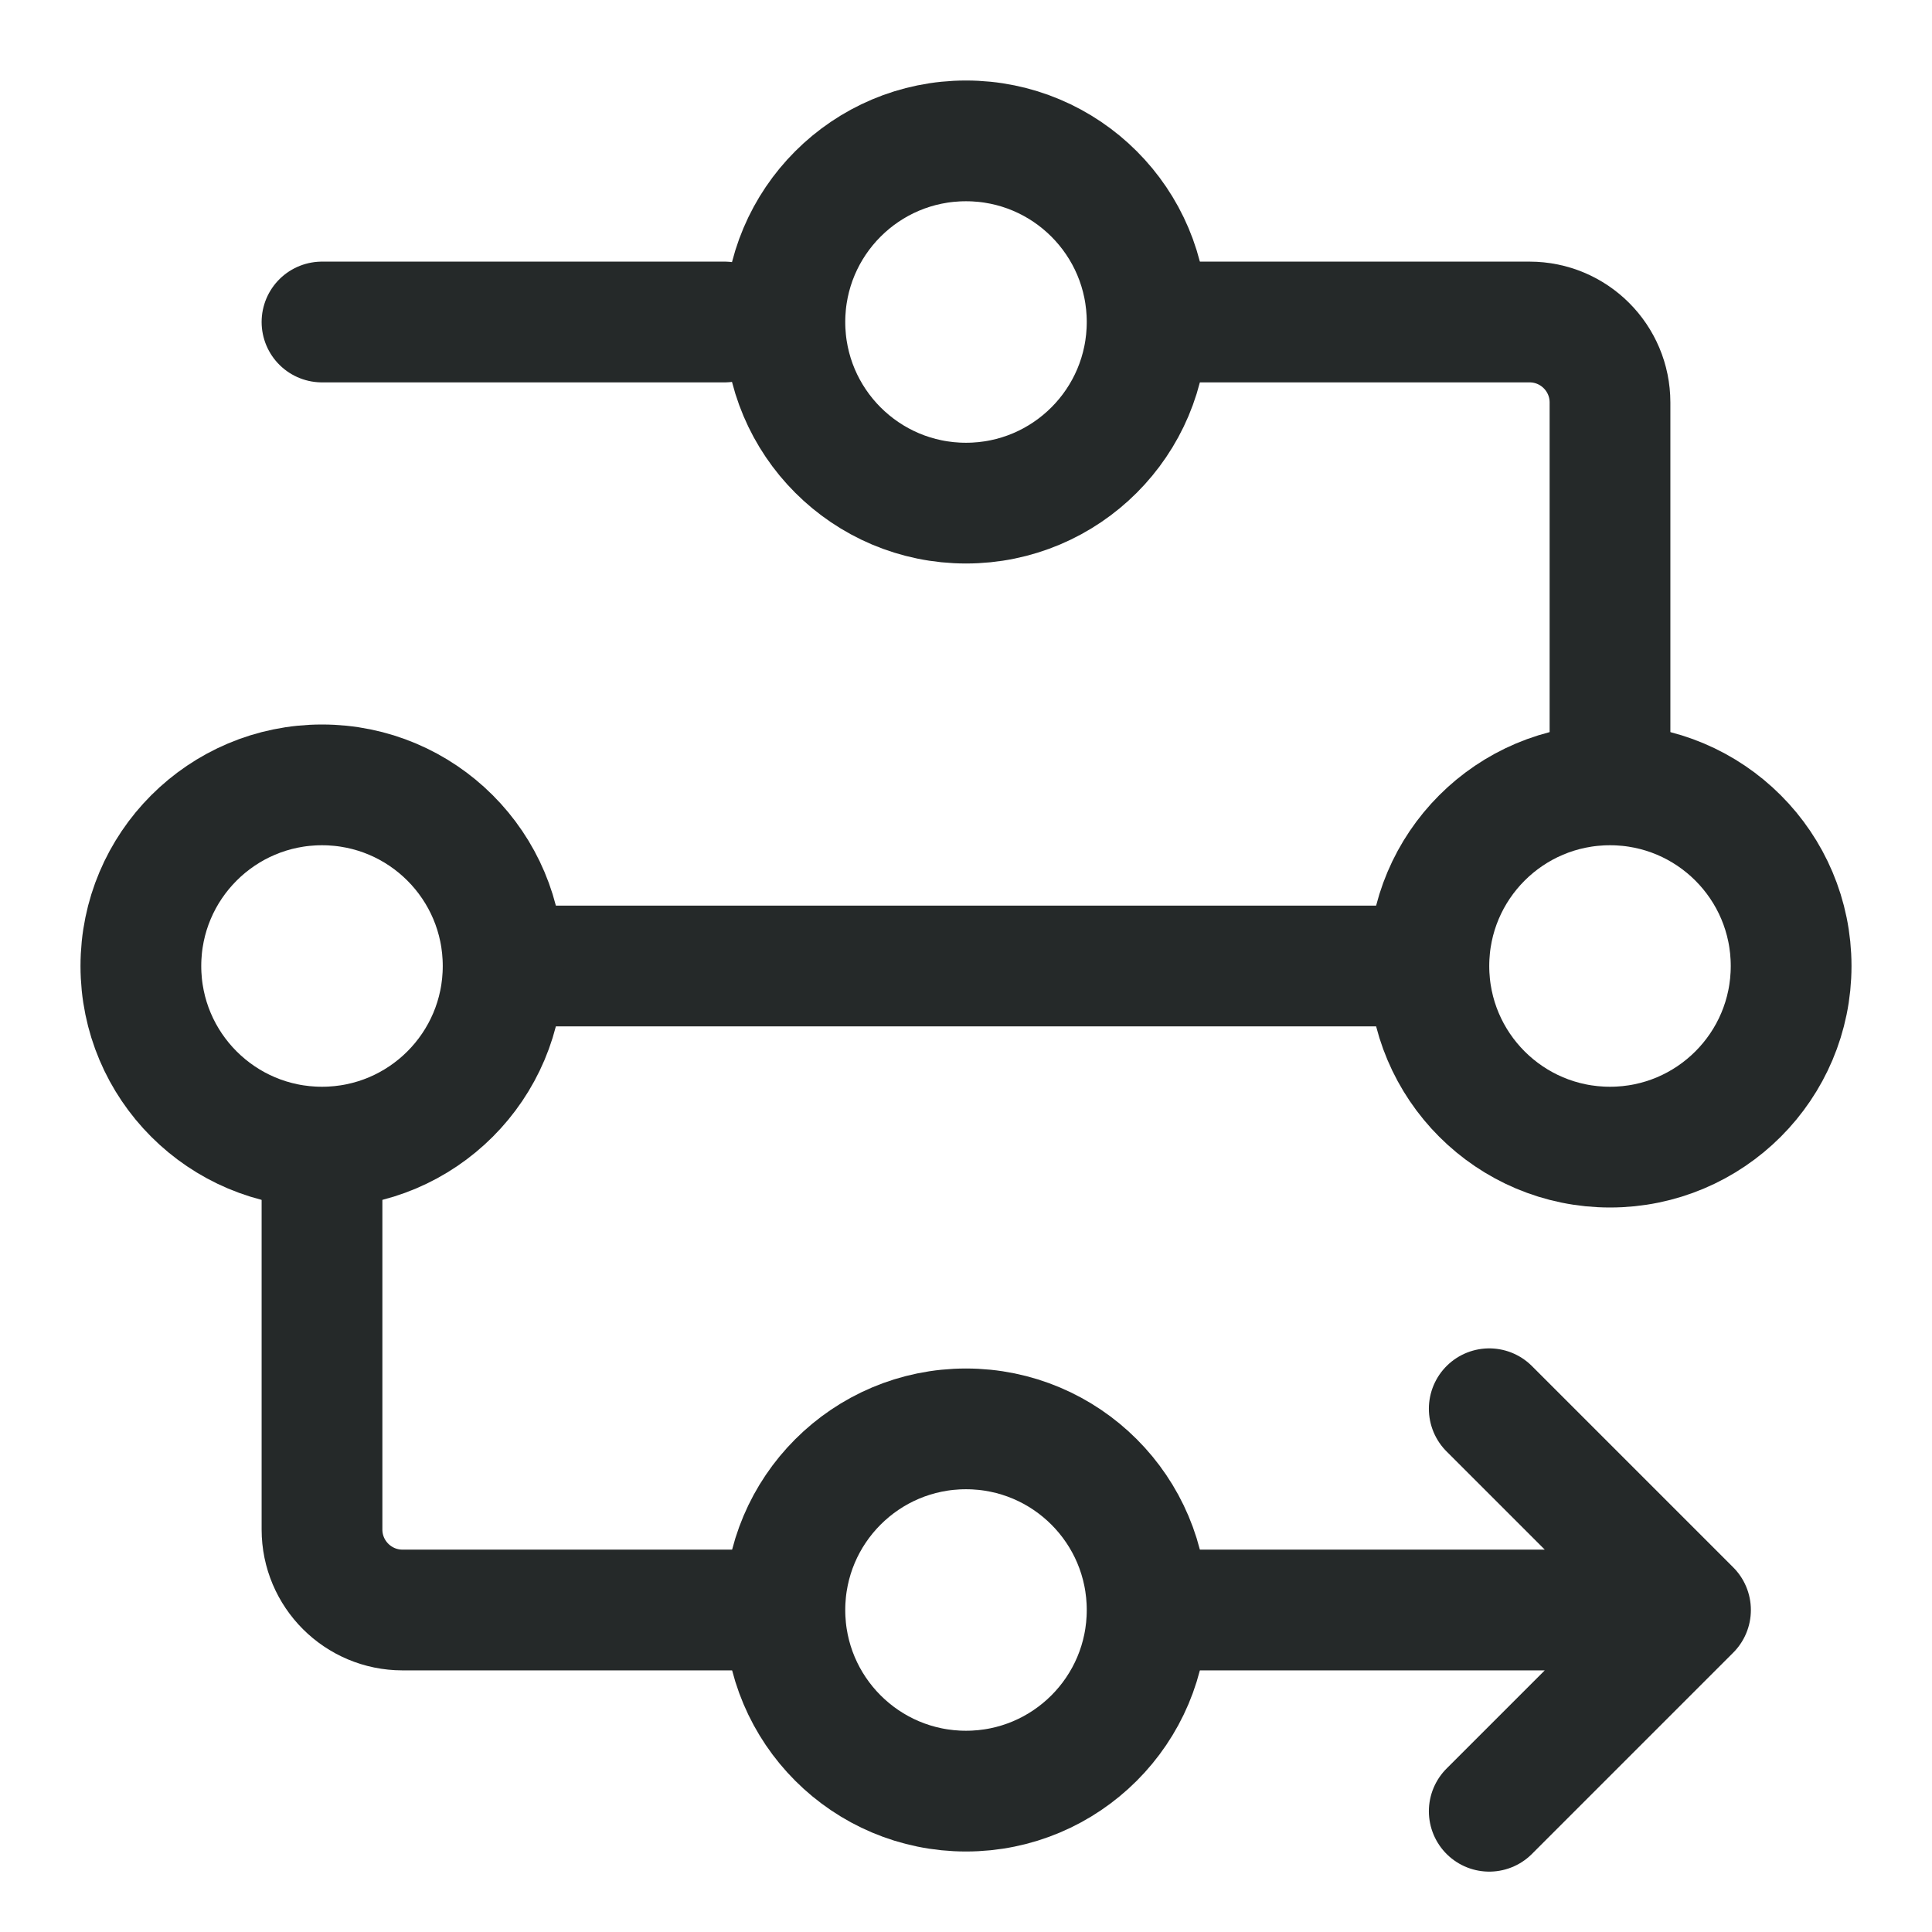 <svg width="24" height="24" viewBox="0 0 24 24" fill="none" xmlns="http://www.w3.org/2000/svg">
<circle cx="12" cy="4" r="2.25" stroke="#252929" stroke-width="1.5"/>
<path d="M4 4L9 4" stroke="#252929" stroke-width="1.5" stroke-linecap="round"/>
<path d="M14.5 20L21 20M21 20L18.5 17.5M21 20L18.5 22.5" stroke="#252929" stroke-width="1.5" stroke-linecap="round" stroke-linejoin="round"/>
<path d="M6 12L18 12" stroke="#252929" stroke-width="1.5"/>
<path d="M14 4L19 4C19.553 4 20 4.448 20 5L20 10" stroke="#252929" stroke-width="1.5" stroke-linejoin="round"/>
<path d="M4 14L4 19C4 19.552 4.448 20 5 20L10 20" stroke="#252929" stroke-width="1.5" stroke-linejoin="round"/>
<circle cx="20" cy="12" r="2.25" stroke="#252929" stroke-width="1.5"/>
<circle cx="4" cy="12" r="2.25" stroke="#252929" stroke-width="1.5"/>
<circle cx="12" cy="20" r="2.25" stroke="#252929" stroke-width="1.5"/>
</svg>
